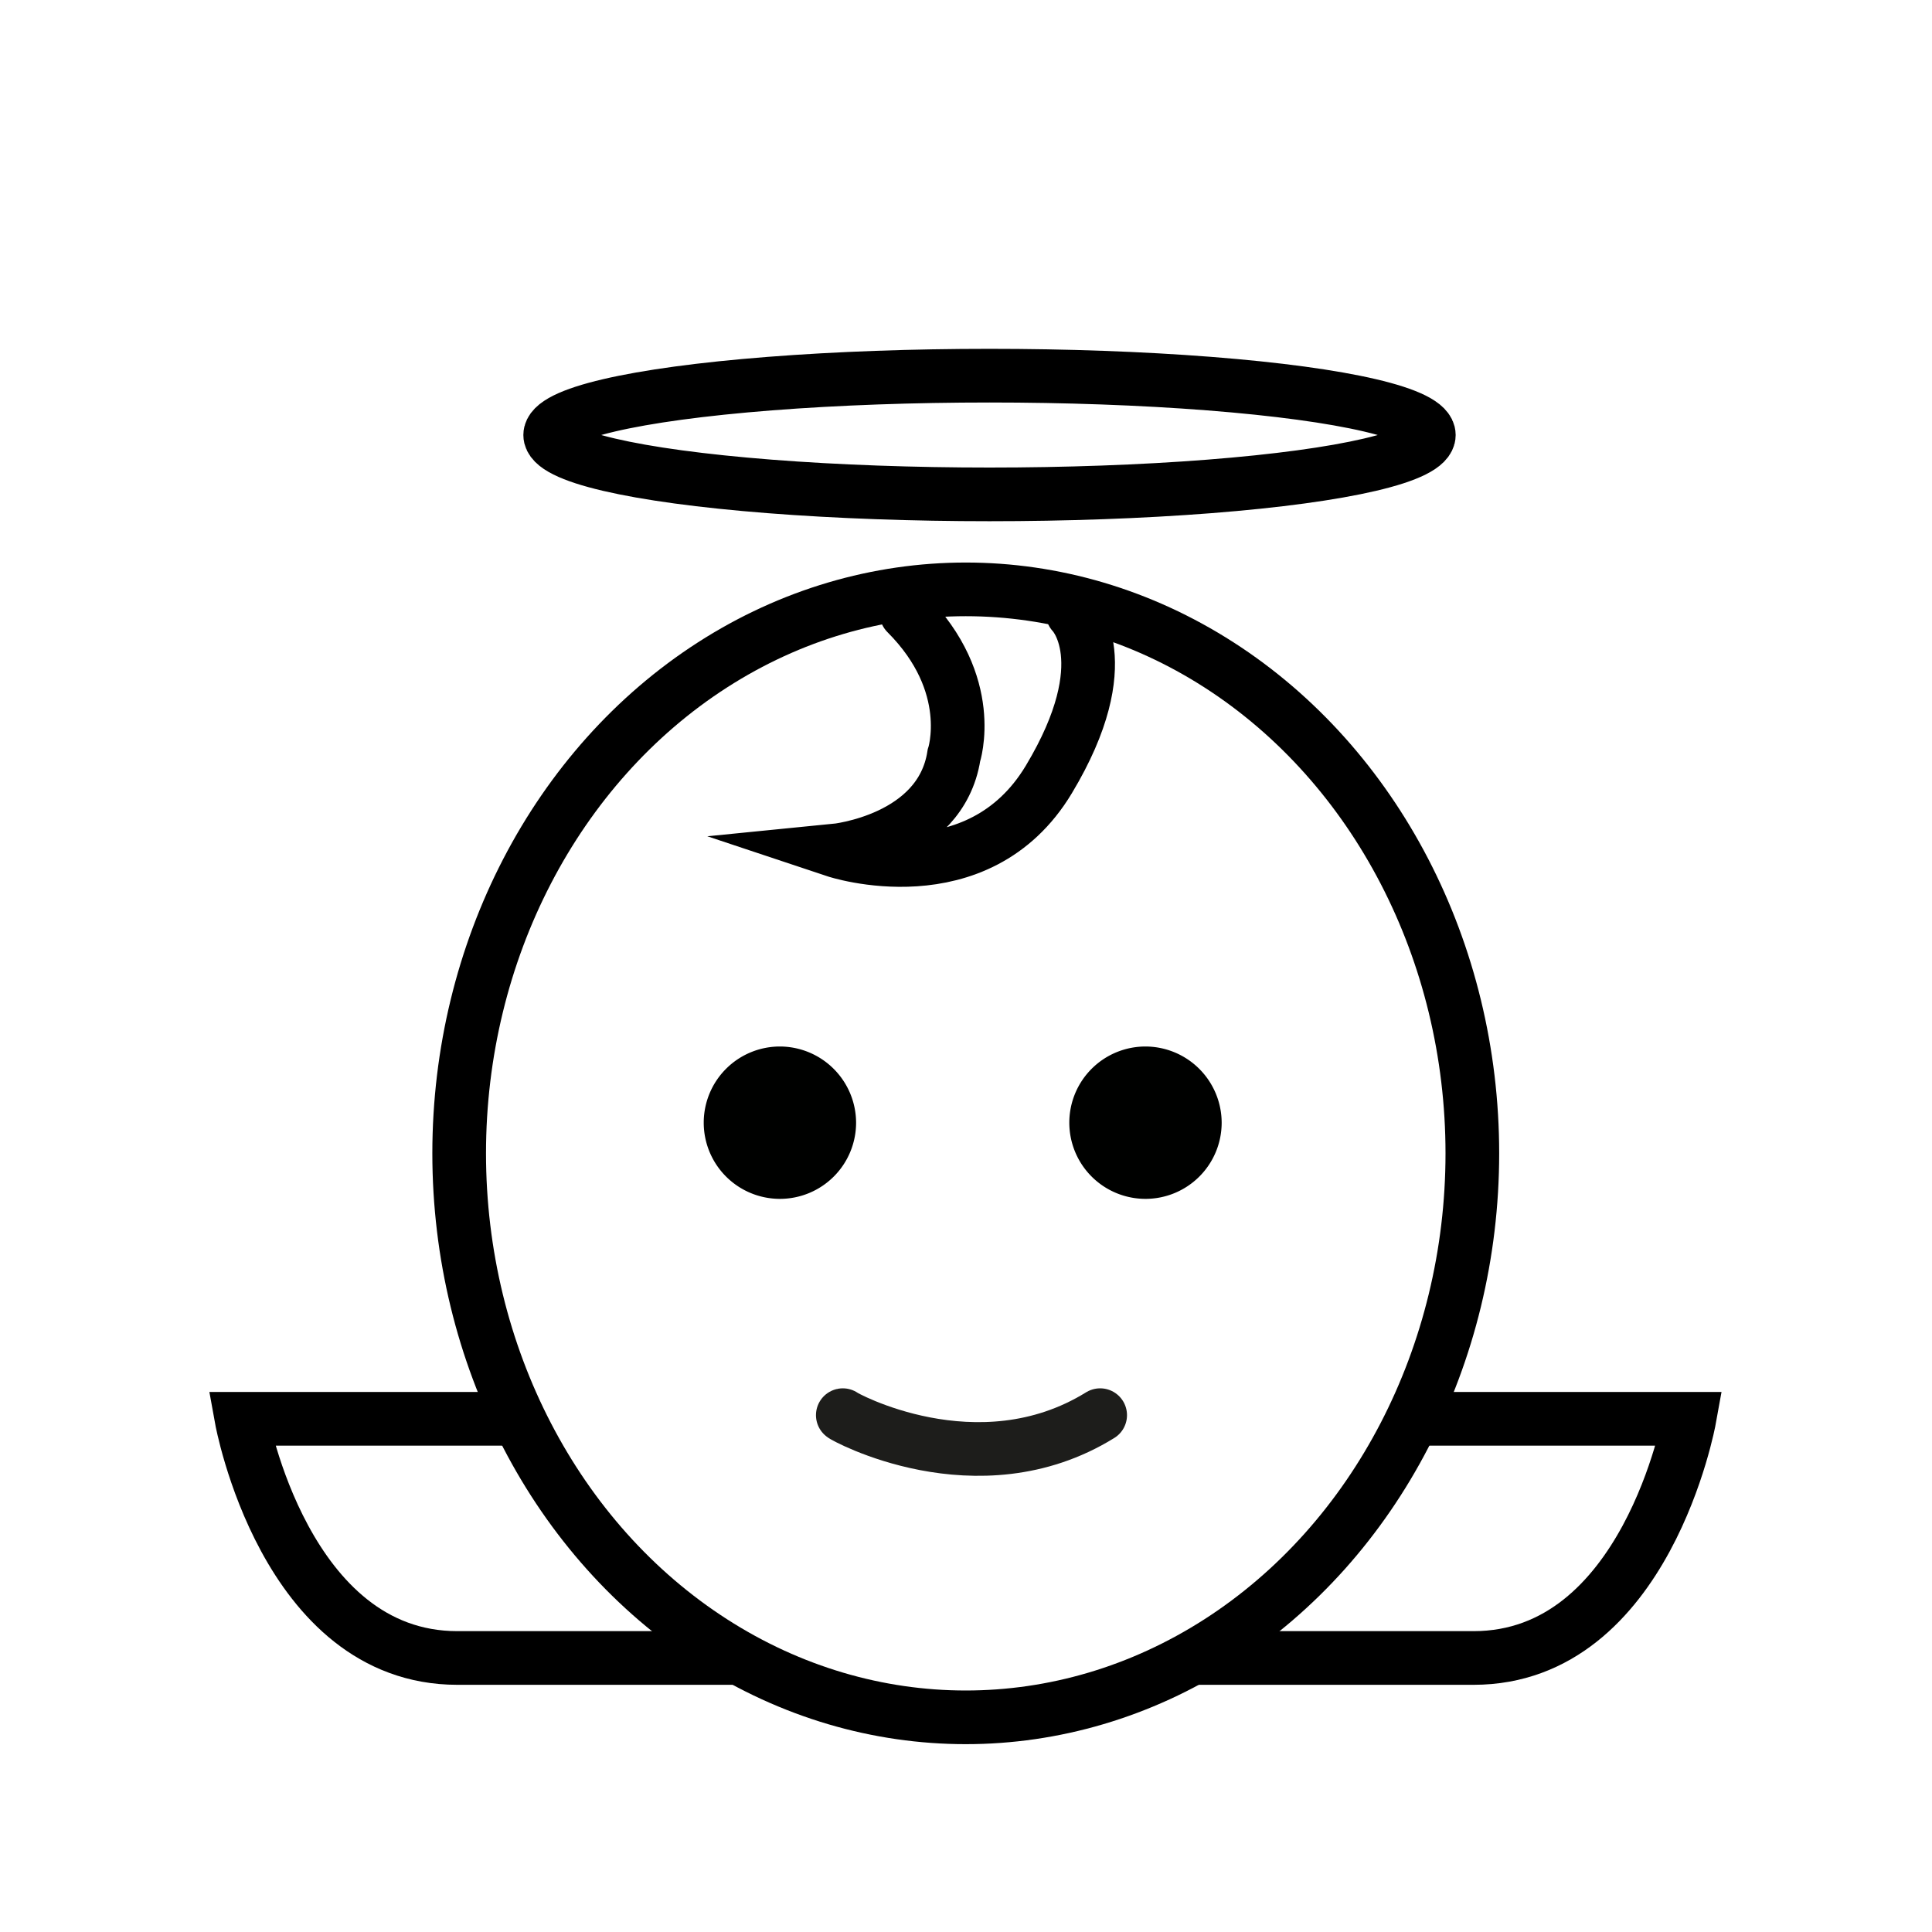 <svg id="emoji" xmlns="http://www.w3.org/2000/svg" viewBox="0 0 72 72">
  <g id="line">
    <ellipse cx="36.876" cy="16.212" rx="16.372" ry="2.212" fill="none" stroke="#000" stroke-miterlimit="10" stroke-width="2"/>
    <path d="M19.197,52.875H9s1.609,8.913,8.044,8.913h10.517" fill="none" stroke="#000" stroke-miterlimit="10" stroke-width="2"/>
    <ellipse cx="35.991" cy="42.982" rx="18.879" ry="21.018" fill="none" stroke="#000" stroke-miterlimit="10" stroke-width="2"/>
    <path d="M52.763,52.875H62.959s-1.609,8.913-8.044,8.913H44.398" fill="none" stroke="#000" stroke-miterlimit="10" stroke-width="2"/>
    <path d="M39.974,22.85s1.77,1.77-.885,6.195-7.965,2.655-7.965,2.655,3.93-.388,4.425-3.54c0,0,.885-2.655-1.77-5.31" fill="none" stroke="#000" stroke-linecap="round" stroke-miterlimit="10" stroke-width="2"/>
    <path d="M31.904,41.839A2.839,2.839,0,1,1,29.065,39a2.847,2.847,0,0,1,2.839,2.839" fill="#000100"/>
    <path d="M45.528,41.839A2.839,2.839,0,1,1,42.689,39a2.847,2.847,0,0,1,2.839,2.839" fill="#000100"/>
    <path d="M31.409,52.739c-.047.01,5.015,2.831,9.591,0" fill="none" stroke="#1d1d1b" stroke-linecap="round" stroke-miterlimit="10" stroke-width="2"/>
  </g>
</svg>
